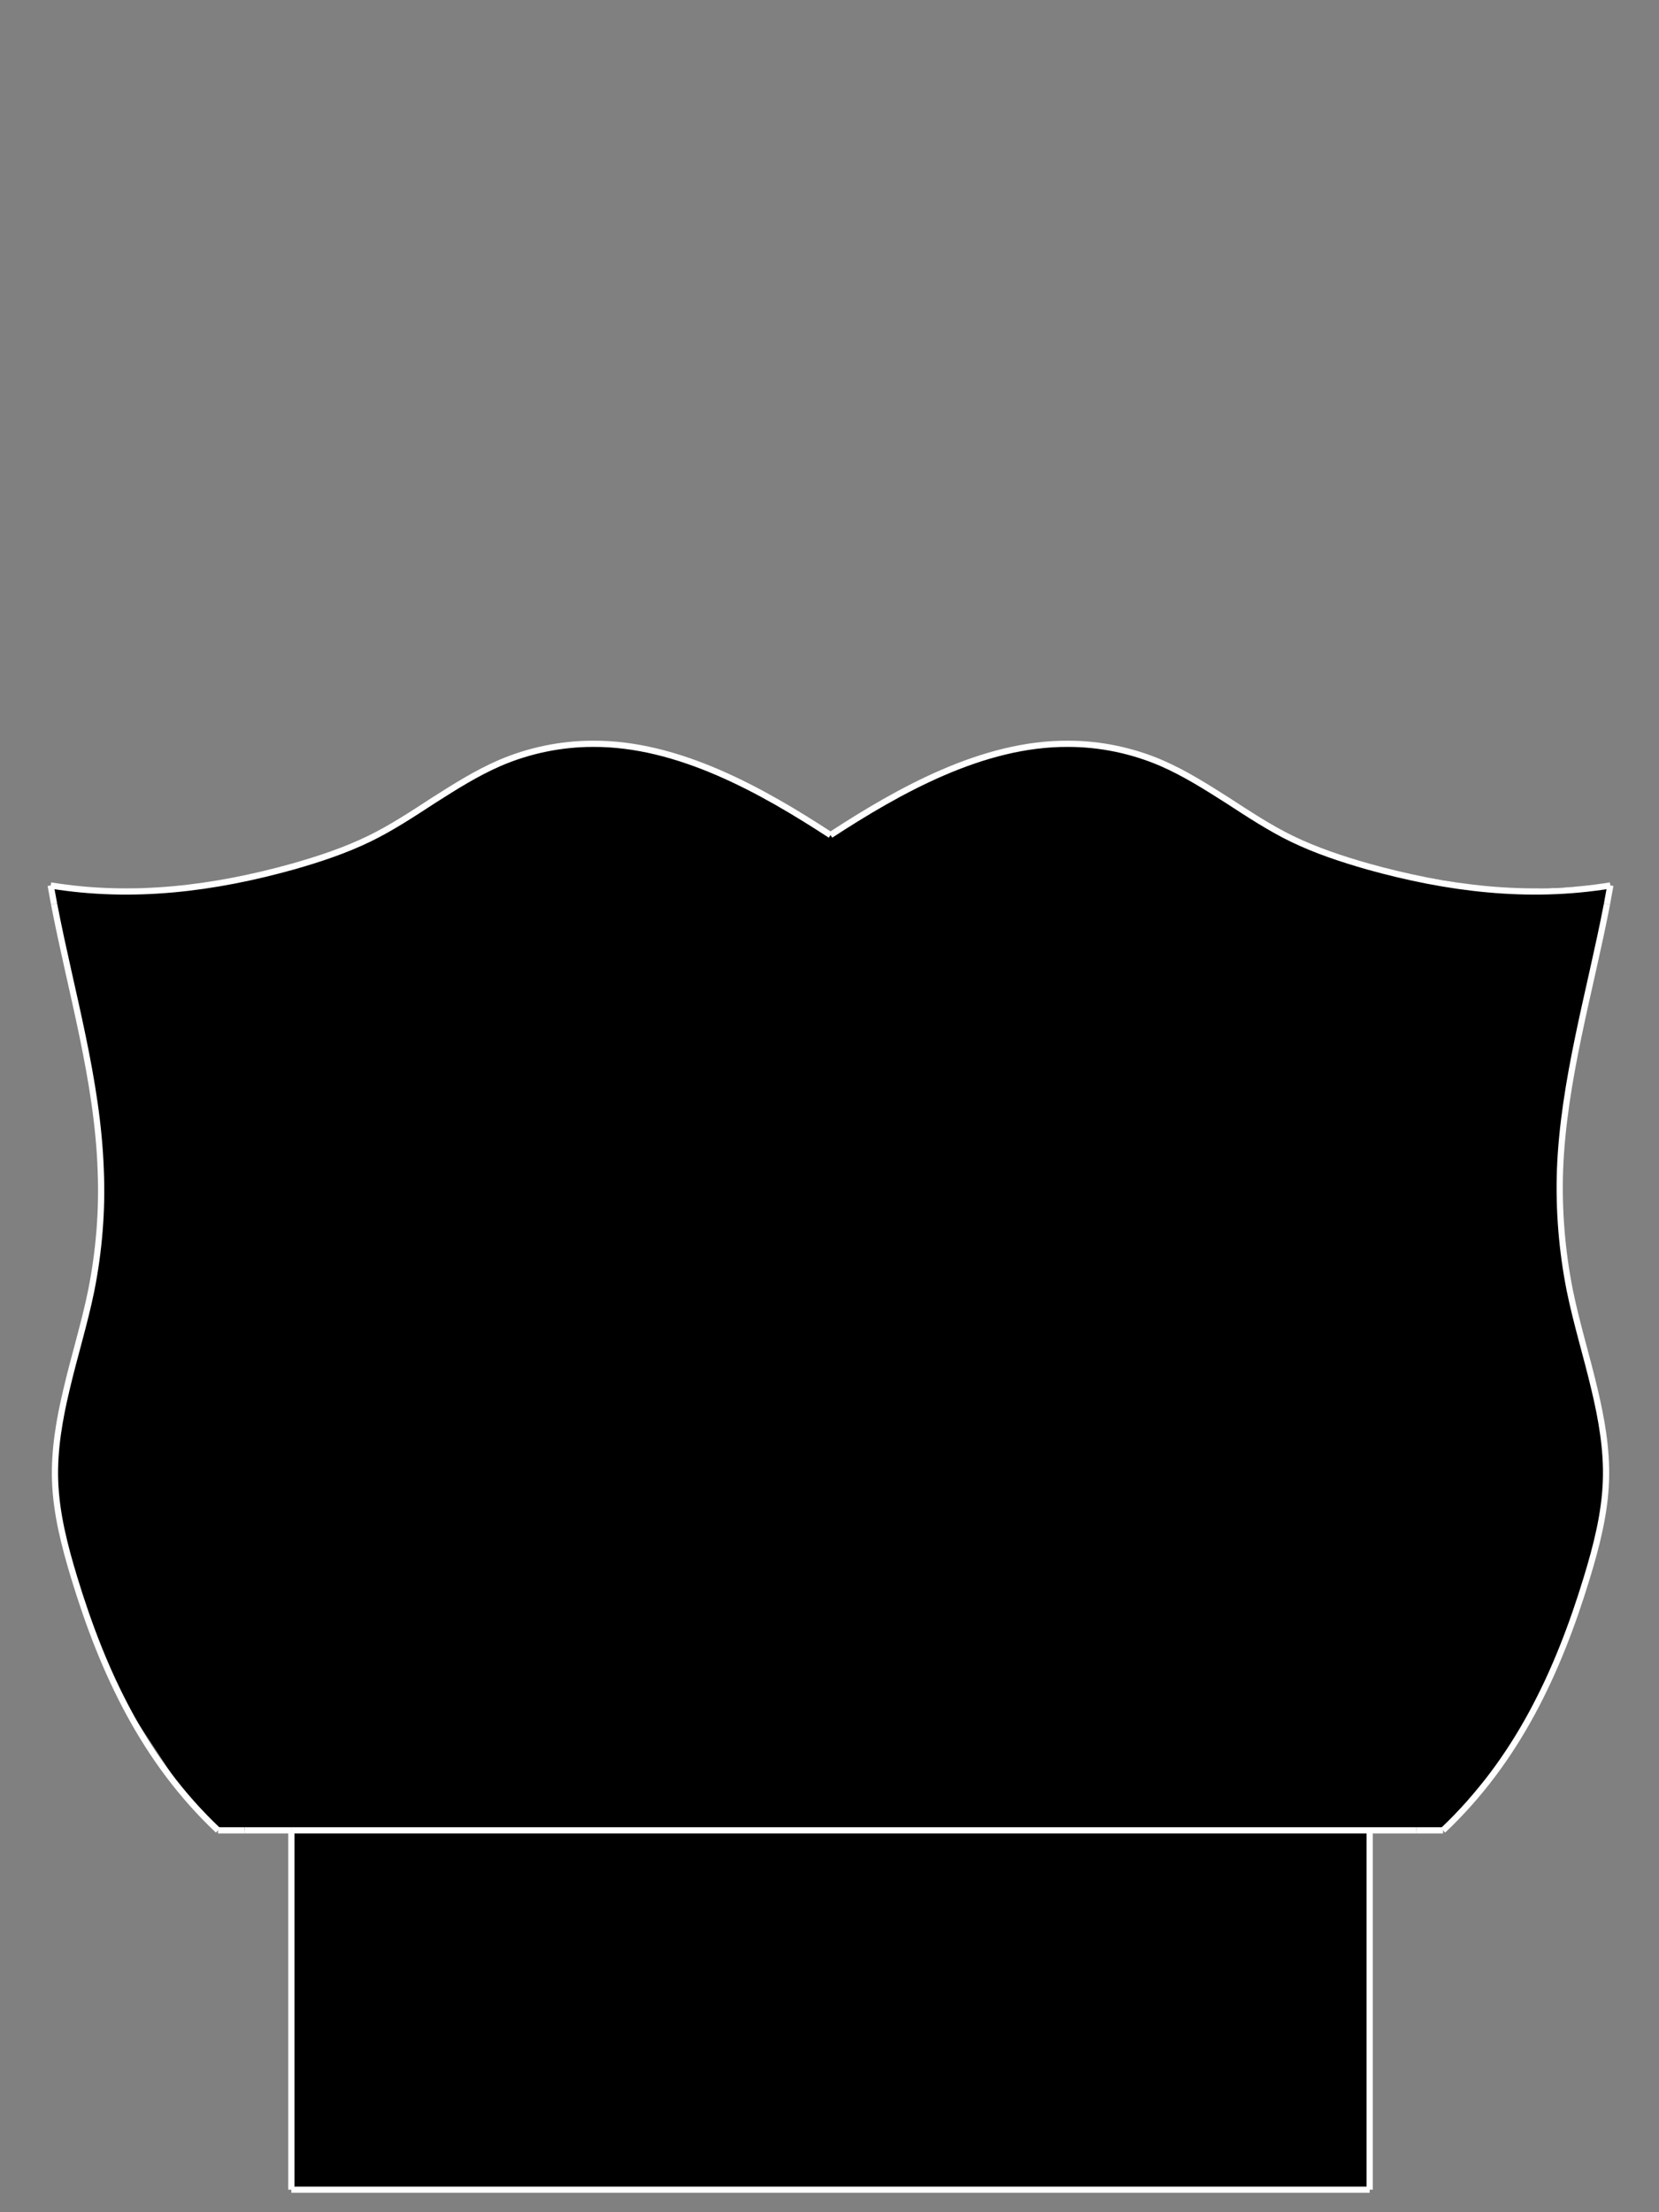 <?xml version="1.0" encoding="UTF-8"?>
<!DOCTYPE svg PUBLIC "-//W3C//DTD SVG 1.1//EN" "http://www.w3.org/Graphics/SVG/1.1/DTD/svg11.dtd">
<!-- Creator: Corel DESIGNER -->
<svg xmlns="http://www.w3.org/2000/svg" xml:space="preserve" width="750px" height="1000px" version="1.1" style="shape-rendering:geometricPrecision; text-rendering:geometricPrecision; image-rendering:optimizeQuality; fill-rule:evenodd; clip-rule:evenodd"
viewBox="0 0 750000 1000000"
 xmlns:xlink="http://www.w3.org/1999/xlink"
 xmlns:xodm="http://www.corel.com/coreldraw/odm/2003">
 <rect x="0" y="0" width="750000" height="1000000" fill="#808080" stroke="none"/>
 <defs>
  <style type="text/css">
   <![CDATA[
    .str0 {stroke:white;stroke-width:2810;stroke-linejoin:bevel;stroke-miterlimit:22.926}
    .fil1 {fill:none}
    .fil0 {fill:black}
   ]]>
  </style>
 </defs>
 <g id="Слой_x0020_1">
  <g id="_2999657434320">
   <g id="_2595748473264">
    <g>
     <polygon class="fil0" points="652360,827380 682770,790860 682770,790860 706910,743480 706910,743480 717460,712920 717460,712920 717920,711240 717920,711240 718990,707720 718990,707720 720980,700850 720980,700850 723730,688470 723730,688470 726020,669980 726020,669980 726020,668600 726020,668600 726020,667840 726020,667840 726020,666000 726020,666000 726020,662490 726020,662490 725560,655610 725560,655610 723730,641700 723730,641700 720820,627500 720820,627500 720520,626580 720520,626580 720060,624900 720060,624900 719300,621380 719300,621380 717620,615120 717620,615120 716700,611910 716700,611910 716240,610230 716240,610230 715320,606560 715320,606560 714710,604420 714710,604420 713950,601210 713950,601210 712720,596480 712720,596480 711040,589290 711040,589290 709670,582870 709670,582870 709360,581800 709360,581800 709060,579820 709060,579820 708290,575840 708290,575840 707070,567900 707070,567900 705540,551700 705540,551700 705390,527860 705390,527860 705390,526020 705390,526020 705700,522510 705700,522510 706150,515330 706150,515330 707830,501270 707830,501270 712570,473150 712570,473150 715930,457110 715930,457110 717770,448850 717770,448850 720210,438460 720210,438460 722350,428530 722350,428530 724180,419820 724180,419820 726480,408660 726480,408660 726930,405910 726930,405910 727540,403010 727540,403010 728010,400260 728010,400260 678340,402400 678340,402400 622870,392920 622870,392920 617980,391550 617980,391550 616610,391090 616610,391090 613700,390320 613700,390320 608050,388640 608050,388640 596740,384670 596740,384670 583750,379020 583750,379020 583140,378710 583140,378710 581920,378100 581920,378100 579320,376720 579320,376720 574430,373970 574430,373970 565100,368470 565100,368470 560520,365420 560520,365420 558220,364040 558220,364040 555480,362210 555480,362210 553340,360830 553340,360830 551500,359610 551500,359610 548750,357930 548750,357930 544630,355330 544630,355330 538360,351660 538360,351660 528580,346620 528580,346620 524610,344790 524610,344790 523840,344480 523840,344480 522470,343870 522470,343870 519570,342800 519570,342800 513610,340820 513610,340820 501380,337910 501380,337910 481970,336230 481970,336230 480290,336230 480290,336230 477080,336230 477080,336230 470820,336840 470820,336840 458130,338830 458130,338830 433230,346310 433230,346310 405110,359460 405110,359460 388140,369390 388140,369390 375460,377490 375460,377490 359880,367710 359880,367710 345050,359150 345050,359150 326870,350140 326870,350140 301500,340970 301500,340970 267420,336230 267420,336230 265740,336230 265740,336230 262530,336380 262530,336380 256110,336840 256110,336840 243430,339130 243430,339130 225550,345090 225550,345090 224780,345400 224780,345400 223410,346010 223410,346010 220660,347380 220660,347380 215160,350290 215160,350290 204460,356550 204460,356550 199110,359760 199110,359760 196520,361450 196520,361450 195290,362360 195290,362360 192850,363890 192850,363890 190400,365570 190400,365570 187960,366940 187960,366940 184600,369240 184600,369240 179250,372450 179250,372450 171300,376880 171300,376880 166410,379320 166410,379320 165800,379630 165800,379630 164580,380240 164580,380240 161980,381460 161980,381460 156780,383600 156780,383600 146080,387580 146080,387580 131410,392000 131410,392000 130040,392310 130040,392310 127130,393080 127130,393080 121490,394600 121490,394600 109870,397200 109870,397200 86490,401020 86490,401020 39270,402240 39270,402240 22920,400260 22920,400260 23370,403010 23370,403010 23990,405910 23990,405910 24450,408660 24450,408660 28270,427310 28270,427310 30400,436630 30400,436630 31480,441520 31480,441520 34230,453900 34230,453900 35750,460470 35750,460470 37740,470400 37740,470400 40640,485220 40640,485220 43850,507540 43850,507540 45690,529540 45690,529540 45690,531370 45690,531370 45690,534890 45690,534890 45690,542070 45690,542070 45070,556280 45070,556280 41100,583790 41100,583790 40950,584860 40950,584860 40490,586850 40490,586850 39580,590670 39580,590670 37740,598610 37740,598610 36060,604570 36060,604570 35290,607630 35290,607630 34840,609310 34840,609310 33920,612980 33920,612980 33310,615270 33310,615270 32390,618480 32390,618480 31170,623370 31170,623370 29950,628260 29950,628260 29800,629180 29800,629180 29340,630860 29340,630860 28570,634370 28570,634370 27200,641400 27200,641400 25360,655460 25360,655460 24900,669520 24900,669520 24900,670430 24900,670430 25050,672110 25050,672110 25360,675630 25360,675630 26130,682510 26130,682510 28880,696260 28880,696260 32700,710630 32700,710630 33920,714750 33920,714750 34530,716430 34530,716430 35600,719790 35600,719790 37890,726670 37890,726670 42630,740120 42630,740120 54090,766250 54090,766250 85420,813770 85420,813770 98560,827380 98560,827380 110480,827380 110480,827380 131720,827380 131720,827380 619200,827380 619200,827380 640440,827380 640440,827380 "/>
     <g>
     </g>
    </g>
    <g>
     <polygon class="fil0" points="131720,989820 619200,989820 619200,989820 619200,827380 619200,827380 131720,827380 131720,827380 "/>
     <g>
     </g>
    </g>
    <line class="fil1 str0" x1="619200" y1="989820" x2="619200" y2= "827380" />
    <line class="fil1 str0" x1="131720" y1="989820" x2="619200" y2= "989820" />
    <line class="fil1 str0" x1="131720" y1="989820" x2="131720" y2= "827380" />
    <line class="fil1 str0" x1="131720" y1="827380" x2="619200" y2= "827380" />
    <line class="fil1 str0" x1="619200" y1="827380" x2="640440" y2= "827380" />
    <line class="fil1 str0" x1="110480" y1="827380" x2="131720" y2= "827380" />
    <line class="fil1 str0" x1="652360" y1="827380" x2="640440" y2= "827380" />
    <line class="fil1 str0" x1="110480" y1="827380" x2="98560" y2= "827380" />
    <path class="fil1 str0" d="M24450 408660c7640,39730 19710,79620 21090,120420 760,18190 -770,36520 -4280,54250 -3060,14980 -7650,29650 -11160,44620 -3210,13450 -5650,27360 -5200,41110 460,14970 4290,29790 8710,44320 12990,42630 31480,82360 64950,114000"/>
    <path class="fil1 str0" d="M652360 827380c33470,-31640 51960,-71370 64950,-114000 4430,-14530 8250,-29350 8710,-44320 460,-13750 -1990,-27660 -5200,-41110 -3520,-14970 -8100,-29640 -11150,-44620 -3520,-17730 -5040,-36060 -4430,-54250 1530,-40800 13600,-80690 21240,-120420"/>
    <path class="fil1 str0" d="M22920 400260c450,2750 1070,5650 1530,8400"/>
    <path class="fil1 str0" d="M728010 400260c-37290,6110 -73970,1370 -109570,-8560 -11770,-3360 -23380,-7190 -34390,-12530 -10080,-4900 -19560,-11160 -29190,-17420 -9620,-6110 -19250,-12230 -29790,-16810 -13140,-5660 -27660,-8710 -42030,-8710 -38810,-310 -76870,21240 -107580,41260"/>
    <path class="fil1 str0" d="M375460 377490c-30720,-20020 -68770,-41570 -107580,-41260 -14370,0 -28890,3050 -42030,8710 -10540,4580 -20170,10700 -29790,16810 -9630,6260 -19100,12530 -29190,17420 -11010,5340 -22620,9170 -34390,12530 -35600,9930 -72280,14670 -109570,8560"/>
    <path class="fil1 str0" d="M726480 408660c450,-2750 1060,-5650 1530,-8400"/>
   </g>
  </g>
 </g>
</svg>
